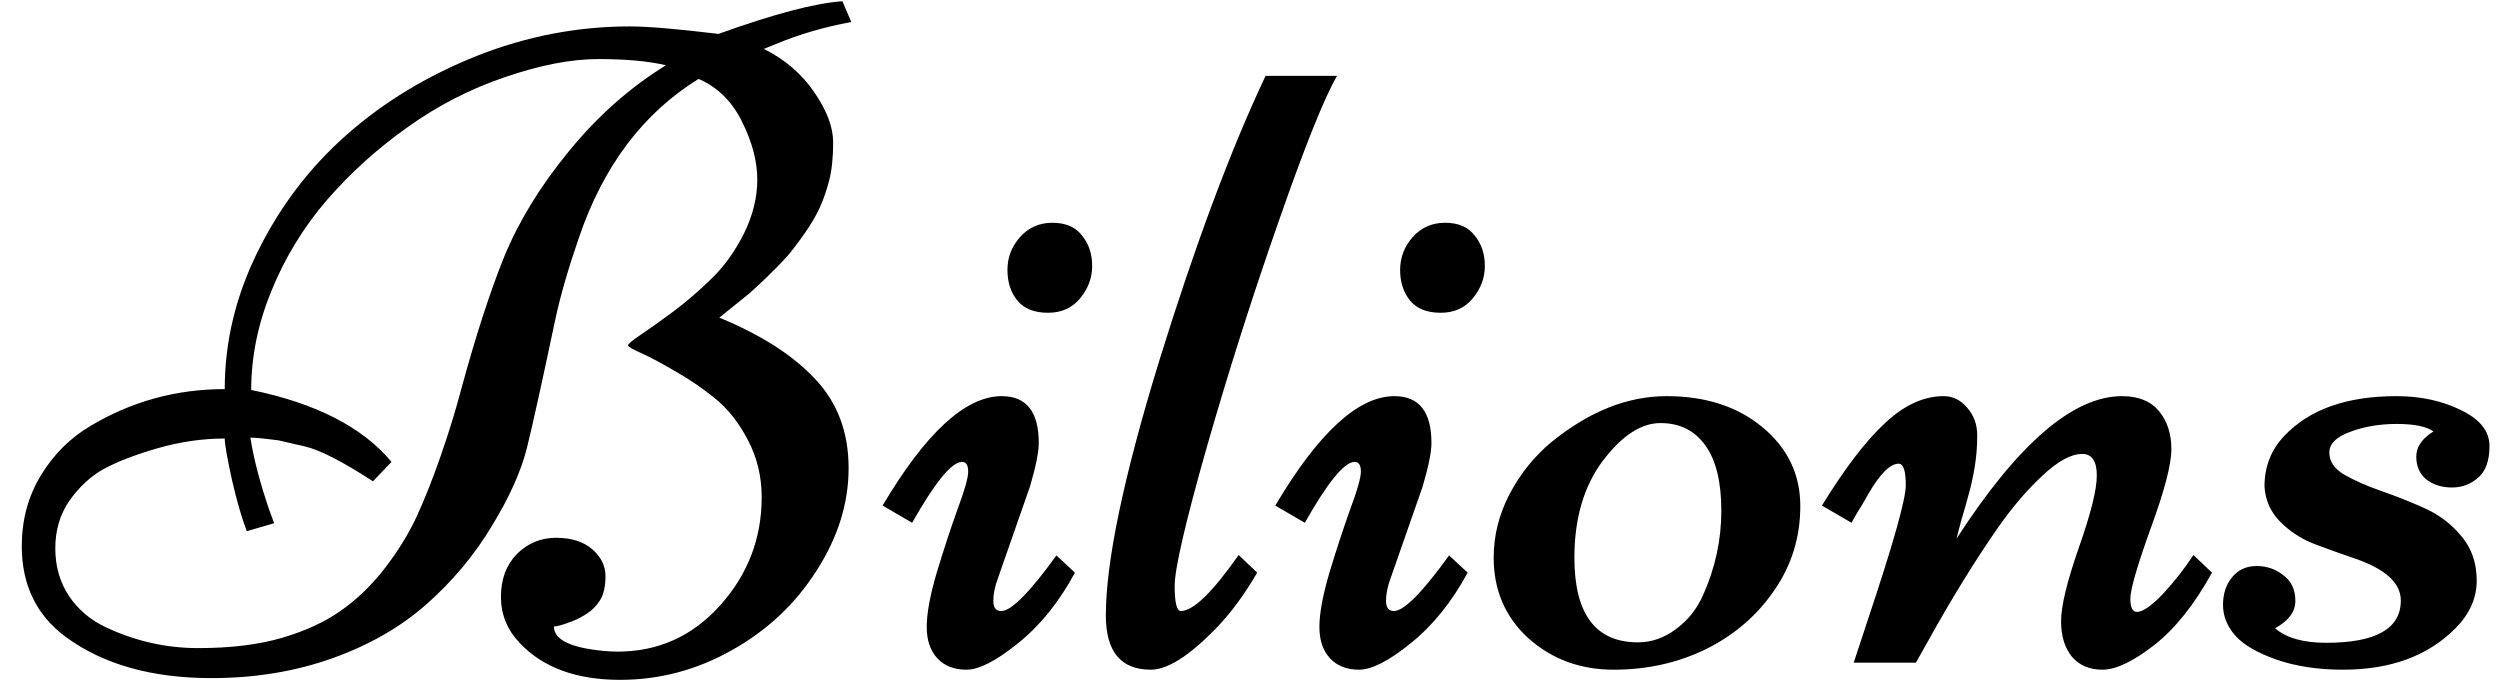 <svg width="83" height="23" viewBox="0 0 83 23" fill="none" xmlns="http://www.w3.org/2000/svg">
<path d="M9.102 17.371L8.193 17.635C8.027 17.205 7.861 16.629 7.695 15.906C7.539 15.184 7.461 14.734 7.461 14.559C6.729 14.559 5.986 14.666 5.234 14.881C4.492 15.096 3.896 15.325 3.447 15.569C3.008 15.813 2.627 16.165 2.305 16.624C1.992 17.073 1.836 17.601 1.836 18.206C1.836 18.802 1.987 19.329 2.29 19.788C2.603 20.247 3.013 20.594 3.521 20.828C4.497 21.287 5.518 21.517 6.582 21.517C7.656 21.517 8.579 21.404 9.351 21.18C10.122 20.955 10.771 20.657 11.299 20.286C11.836 19.915 12.324 19.446 12.764 18.88C13.203 18.314 13.56 17.737 13.833 17.151C14.106 16.556 14.375 15.877 14.639 15.115C14.902 14.354 15.122 13.641 15.298 12.977C15.776 11.209 16.255 9.729 16.733 8.538C17.222 7.347 17.939 6.175 18.887 5.022C19.834 3.86 20.908 2.908 22.109 2.166C21.523 2.029 20.776 1.961 19.868 1.961C18.96 1.961 17.925 2.161 16.763 2.562C15.61 2.952 14.536 3.504 13.54 4.217C12.544 4.92 11.65 5.726 10.859 6.634C10.078 7.542 9.463 8.548 9.014 9.651C8.564 10.745 8.34 11.844 8.34 12.947C10.488 13.387 12.041 14.183 12.998 15.335L12.383 15.979C11.377 15.325 10.625 14.94 10.127 14.822C9.629 14.705 9.331 14.637 9.233 14.617C8.784 14.559 8.477 14.529 8.311 14.529C8.428 15.252 8.638 16.053 8.94 16.932L9.102 17.371ZM27.969 0.042L28.262 0.73C27.363 0.896 26.528 1.141 25.757 1.463L25.361 1.624C26.064 1.976 26.621 2.454 27.031 3.06C27.451 3.665 27.661 4.222 27.661 4.729C27.661 5.228 27.617 5.647 27.529 5.989C27.441 6.331 27.334 6.639 27.207 6.912C27.08 7.186 26.909 7.474 26.694 7.776C26.489 8.069 26.299 8.318 26.123 8.523C25.947 8.719 25.727 8.943 25.464 9.197C25.21 9.441 25.01 9.627 24.863 9.754C24.6 9.969 24.273 10.232 23.882 10.545C25.278 11.121 26.343 11.805 27.075 12.596C27.808 13.377 28.174 14.358 28.174 15.54C28.174 16.712 27.817 17.85 27.105 18.953C26.401 20.057 25.464 20.936 24.292 21.59C23.13 22.244 21.895 22.571 20.586 22.571C19.141 22.571 18.032 22.166 17.261 21.355C16.841 20.916 16.631 20.403 16.631 19.817C16.631 19.231 16.807 18.758 17.158 18.396C17.52 18.035 17.954 17.855 18.462 17.855C18.97 17.855 19.37 17.981 19.663 18.235C19.956 18.489 20.102 18.787 20.102 19.129C20.102 19.461 20.044 19.725 19.927 19.92C19.81 20.105 19.668 20.252 19.502 20.359C19.346 20.467 19.18 20.555 19.004 20.623C18.701 20.74 18.496 20.799 18.389 20.799C18.389 21.229 18.921 21.497 19.985 21.605C20.171 21.624 20.342 21.634 20.498 21.634C21.855 21.634 22.993 21.121 23.911 20.096C24.829 19.07 25.288 17.874 25.288 16.507C25.288 15.823 25.137 15.193 24.834 14.617C24.531 14.031 24.16 13.562 23.721 13.211C23.281 12.859 22.842 12.562 22.402 12.317C21.973 12.063 21.606 11.868 21.304 11.731C21.001 11.595 20.85 11.507 20.85 11.468C20.85 11.419 20.996 11.297 21.289 11.102C21.582 10.906 21.939 10.652 22.358 10.34C22.788 10.018 23.213 9.651 23.633 9.241C24.053 8.831 24.409 8.333 24.702 7.747C24.995 7.151 25.142 6.556 25.142 5.96C25.142 5.364 24.976 4.729 24.644 4.056C24.311 3.372 23.828 2.894 23.193 2.62C21.357 3.753 20.034 5.506 19.224 7.879C18.872 8.895 18.608 9.808 18.433 10.618C18.003 12.659 17.69 14.075 17.495 14.866C17.3 15.648 16.909 16.517 16.323 17.474C15.747 18.431 15.029 19.29 14.17 20.052C13.31 20.814 12.266 21.414 11.035 21.854C9.805 22.293 8.467 22.513 7.021 22.513C5.039 22.513 3.428 22.059 2.188 21.15C1.211 20.428 0.723 19.422 0.723 18.133C0.723 17.264 0.933 16.482 1.353 15.789C1.772 15.096 2.319 14.549 2.993 14.148C4.36 13.328 5.85 12.918 7.461 12.918C7.461 11.336 7.832 9.803 8.574 8.318C9.316 6.824 10.298 5.54 11.519 4.466C12.749 3.382 14.185 2.513 15.825 1.858C17.476 1.204 19.17 0.877 20.908 0.877C21.514 0.877 22.495 0.96 23.852 1.126C25.698 0.462 27.07 0.101 27.969 0.042ZM32.085 22.234C31.675 22.234 31.352 22.107 31.118 21.854C30.884 21.6 30.767 21.253 30.767 20.814C30.767 20.364 30.879 19.759 31.104 18.997C31.338 18.226 31.567 17.527 31.792 16.902C32.026 16.277 32.144 15.862 32.144 15.657C32.144 15.442 32.075 15.335 31.939 15.335C31.597 15.335 31.045 16.009 30.283 17.356L29.302 16.785C30.737 14.363 32.056 13.152 33.257 13.152C34.077 13.152 34.487 13.67 34.487 14.705C34.487 15.008 34.39 15.491 34.194 16.155L33.14 19.173C33.032 19.456 32.978 19.715 32.978 19.949C32.978 20.174 33.066 20.286 33.242 20.286C33.574 20.286 34.185 19.671 35.073 18.44L35.688 19.012C35.161 19.988 34.531 20.77 33.799 21.355C33.076 21.941 32.505 22.234 32.085 22.234ZM36.26 8.831C36.26 9.222 36.128 9.578 35.864 9.9C35.601 10.223 35.244 10.384 34.795 10.384C34.346 10.384 34.009 10.252 33.784 9.988C33.56 9.715 33.447 9.373 33.447 8.963C33.447 8.553 33.584 8.191 33.857 7.879C34.141 7.557 34.502 7.396 34.941 7.396C35.381 7.396 35.708 7.537 35.923 7.82C36.148 8.094 36.26 8.431 36.26 8.831ZM42.017 2.518H44.39C43.97 3.24 43.325 4.847 42.456 7.337C41.587 9.817 40.791 12.317 40.068 14.837C39.355 17.347 38.999 18.885 38.999 19.451C38.999 20.008 39.067 20.286 39.204 20.286C39.614 20.286 40.254 19.666 41.123 18.426L41.738 19.012C41.309 19.754 40.845 20.379 40.347 20.887C39.468 21.785 38.755 22.234 38.208 22.234C37.212 22.234 36.714 21.634 36.714 20.433C36.714 18.645 37.305 15.828 38.486 11.98C39.678 8.133 40.855 4.979 42.017 2.518ZM45.122 22.234C44.712 22.234 44.39 22.107 44.155 21.854C43.921 21.6 43.804 21.253 43.804 20.814C43.804 20.364 43.916 19.759 44.141 18.997C44.375 18.226 44.605 17.527 44.829 16.902C45.063 16.277 45.181 15.862 45.181 15.657C45.181 15.442 45.112 15.335 44.976 15.335C44.634 15.335 44.082 16.009 43.32 17.356L42.339 16.785C43.774 14.363 45.093 13.152 46.294 13.152C47.114 13.152 47.524 13.67 47.524 14.705C47.524 15.008 47.427 15.491 47.231 16.155L46.177 19.173C46.069 19.456 46.016 19.715 46.016 19.949C46.016 20.174 46.103 20.286 46.279 20.286C46.611 20.286 47.222 19.671 48.11 18.44L48.726 19.012C48.198 19.988 47.568 20.77 46.836 21.355C46.113 21.941 45.542 22.234 45.122 22.234ZM49.297 8.831C49.297 9.222 49.165 9.578 48.901 9.9C48.638 10.223 48.281 10.384 47.832 10.384C47.383 10.384 47.046 10.252 46.821 9.988C46.597 9.715 46.484 9.373 46.484 8.963C46.484 8.553 46.621 8.191 46.895 7.879C47.178 7.557 47.539 7.396 47.978 7.396C48.418 7.396 48.745 7.537 48.96 7.82C49.185 8.094 49.297 8.431 49.297 8.831ZM49.59 18.514C49.59 17.781 49.766 17.078 50.117 16.404C50.478 15.721 50.942 15.145 51.509 14.676C52.759 13.66 54.033 13.152 55.332 13.152C56.631 13.152 57.695 13.499 58.525 14.192C59.355 14.886 59.77 15.755 59.77 16.8C59.77 17.835 59.482 18.768 58.906 19.598C58.34 20.428 57.588 21.077 56.65 21.546C55.713 22.005 54.688 22.234 53.574 22.234C52.471 22.234 51.528 21.888 50.747 21.194C49.976 20.491 49.59 19.598 49.59 18.514ZM54.38 21.326C54.829 21.326 55.249 21.18 55.64 20.887C56.04 20.594 56.343 20.213 56.548 19.744C56.948 18.846 57.148 17.918 57.148 16.961C57.148 16.004 56.973 15.281 56.621 14.793C56.27 14.295 55.772 14.046 55.127 14.046C54.482 14.046 53.843 14.466 53.208 15.306C52.583 16.145 52.27 17.215 52.27 18.514C52.27 20.389 52.974 21.326 54.38 21.326ZM64.956 17.884C66.997 14.729 68.828 13.152 70.449 13.152C70.996 13.152 71.406 13.318 71.68 13.65C71.953 13.982 72.09 14.402 72.09 14.91C72.09 15.418 71.86 16.297 71.401 17.547C70.952 18.797 70.728 19.573 70.728 19.876C70.728 20.169 70.801 20.315 70.947 20.315C71.143 20.315 71.431 20.115 71.811 19.715C72.192 19.305 72.529 18.875 72.822 18.426L73.438 19.012C72.852 20.076 72.207 20.882 71.504 21.429C70.811 21.966 70.244 22.234 69.805 22.234C69.375 22.234 69.038 22.093 68.794 21.81C68.55 21.517 68.428 21.121 68.428 20.623C68.428 20.125 68.623 19.314 69.014 18.191C69.414 17.059 69.614 16.258 69.614 15.789C69.614 15.31 69.453 15.071 69.131 15.071C68.76 15.071 68.32 15.31 67.812 15.789C67.305 16.258 66.811 16.834 66.333 17.518C65.571 18.611 64.795 19.871 64.004 21.297L63.608 22H61.543L61.997 20.623C62.847 18.084 63.272 16.58 63.272 16.111C63.272 15.633 63.193 15.394 63.037 15.394C62.754 15.394 62.417 15.73 62.026 16.404C61.938 16.561 61.865 16.688 61.807 16.785C61.748 16.873 61.68 16.985 61.602 17.122C61.533 17.249 61.489 17.327 61.47 17.356L60.488 16.785C61.25 15.545 61.948 14.632 62.583 14.046C63.218 13.45 63.867 13.152 64.531 13.152C64.834 13.152 65.093 13.279 65.308 13.533C65.532 13.787 65.644 14.095 65.644 14.456C65.644 14.817 65.615 15.174 65.557 15.525C65.498 15.867 65.435 16.155 65.366 16.39C65.308 16.614 65.225 16.907 65.117 17.269C65.019 17.63 64.966 17.835 64.956 17.884ZM75.576 21.898C74.941 21.673 74.487 21.409 74.214 21.106C73.94 20.794 73.804 20.452 73.804 20.081C73.804 19.71 73.906 19.402 74.111 19.158C74.316 18.914 74.585 18.792 74.917 18.792C75.259 18.792 75.557 18.895 75.811 19.1C76.074 19.295 76.206 19.578 76.206 19.949C76.206 20.311 75.981 20.613 75.532 20.857C75.903 21.18 76.47 21.341 77.231 21.341C78.882 21.341 79.707 20.872 79.707 19.935C79.707 19.349 79.185 18.88 78.14 18.528C77.71 18.382 77.275 18.226 76.836 18.06C76.406 17.894 76.03 17.649 75.708 17.327C75.386 17.005 75.21 16.614 75.181 16.155C75.181 15.491 75.4 14.93 75.84 14.471C76.67 13.592 77.91 13.152 79.561 13.152C80.371 13.152 81.089 13.309 81.714 13.621C82.339 13.924 82.651 14.319 82.651 14.808C82.651 15.296 82.524 15.648 82.27 15.862C82.026 16.077 81.738 16.185 81.406 16.185C81.074 16.185 80.791 16.097 80.557 15.921C80.332 15.735 80.22 15.481 80.22 15.159C80.22 14.837 80.41 14.559 80.791 14.324C80.557 14.158 80.151 14.075 79.575 14.075C78.999 14.075 78.481 14.163 78.022 14.339C77.564 14.505 77.334 14.734 77.334 15.027C77.334 15.32 77.5 15.565 77.832 15.76C78.174 15.955 78.584 16.136 79.062 16.302C79.541 16.468 80.019 16.658 80.498 16.873C80.977 17.088 81.382 17.395 81.714 17.796C82.056 18.196 82.227 18.689 82.227 19.275C82.227 19.861 81.987 20.394 81.509 20.872C80.601 21.78 79.36 22.234 77.788 22.234C76.958 22.234 76.221 22.122 75.576 21.898Z" fill="black"/>
</svg>
